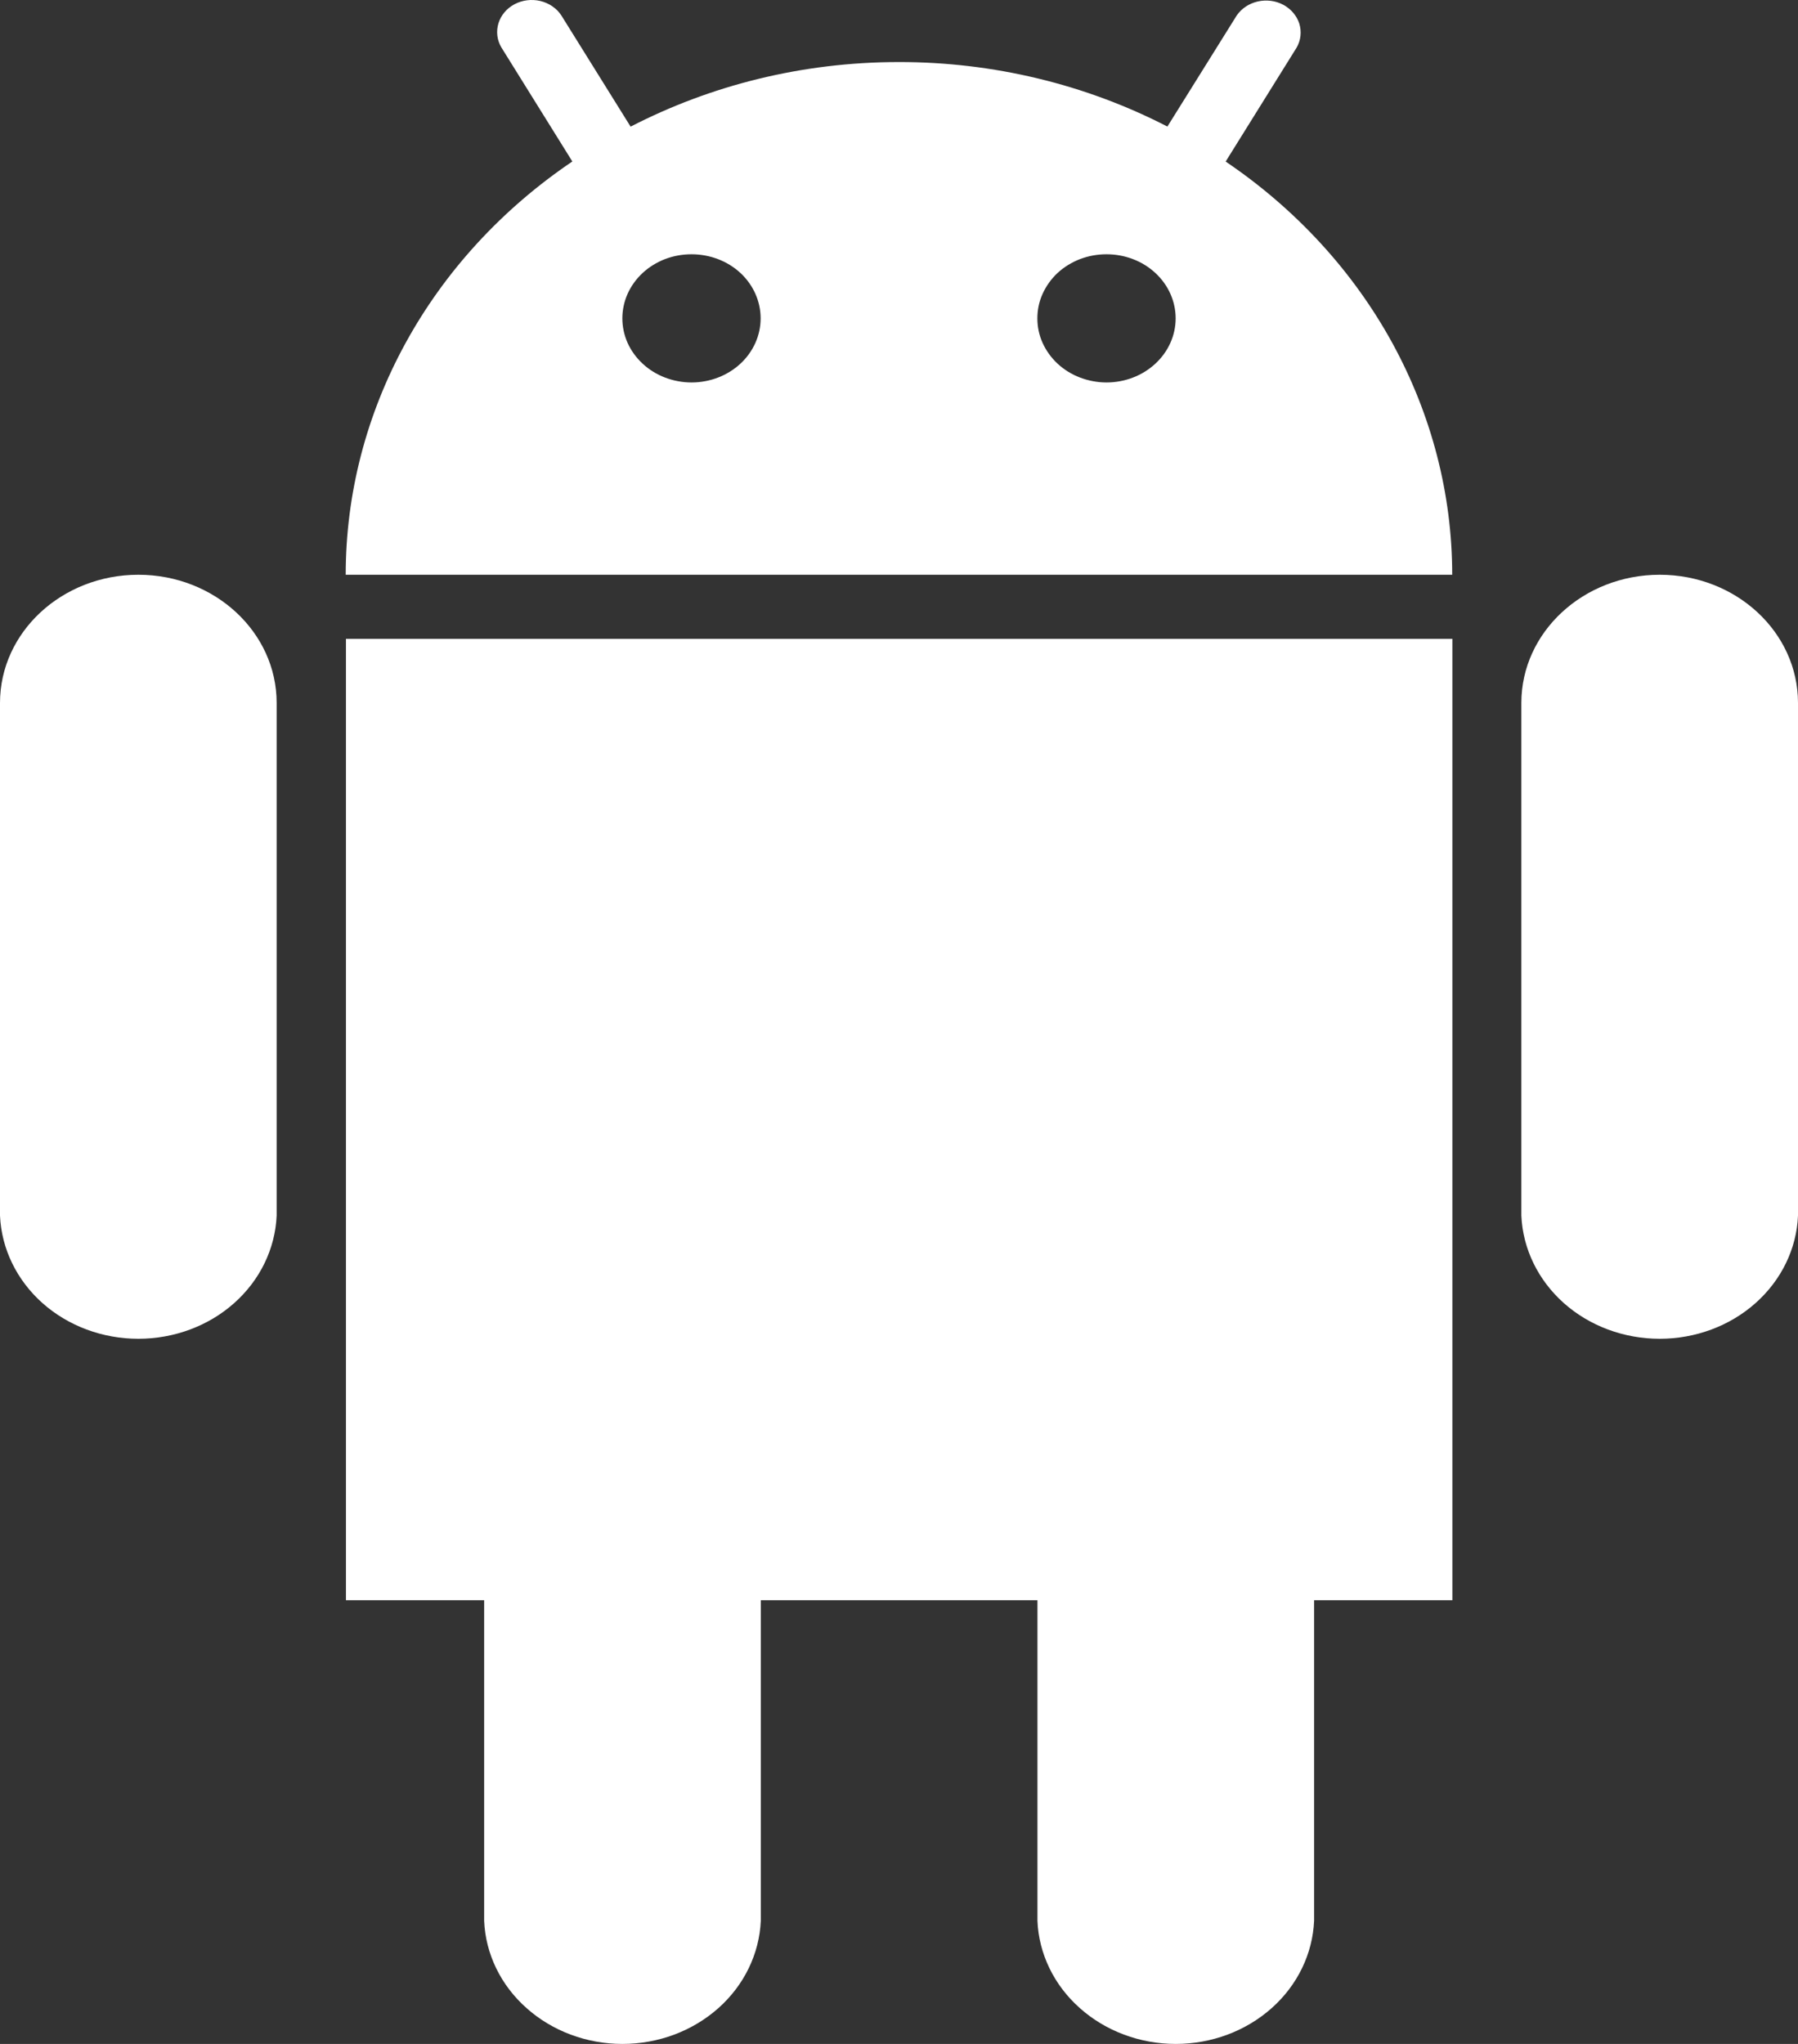 <svg width="22" height="25" viewBox="0 0 22 25" fill="none" xmlns="http://www.w3.org/2000/svg">
<rect x="0" y="0" width="22" height="25" fill="#333333" stroke="none"/>
<path d="M1.693 7.03C0.759 7.03 0 7.732 0 8.598V14.869C0.018 15.274 0.204 15.657 0.519 15.938C0.835 16.219 1.255 16.375 1.693 16.375C2.13 16.375 2.551 16.219 2.866 15.938C3.182 15.657 3.367 15.274 3.385 14.869V8.598C3.385 7.732 2.626 7.03 1.693 7.03ZM20.308 7.03C19.374 7.03 18.615 7.732 18.615 8.598V14.869C18.633 15.274 18.819 15.657 19.134 15.938C19.45 16.219 19.87 16.375 20.308 16.375C20.745 16.375 21.166 16.219 21.481 15.938C21.797 15.657 21.983 15.274 22 14.869V8.598C22 7.732 21.242 7.03 20.308 7.03ZM4.231 19.573H5.924V23.494C5.941 23.899 6.127 24.282 6.443 24.562C6.758 24.843 7.179 25 7.616 25C8.054 25 8.474 24.843 8.79 24.562C9.105 24.282 9.291 23.899 9.309 23.494V19.573H12.694V23.494C12.711 23.899 12.897 24.282 13.213 24.562C13.528 24.843 13.949 25 14.386 25C14.824 25 15.244 24.843 15.56 24.562C15.875 24.282 16.061 23.899 16.079 23.494V19.573H17.771V7.814H4.233V19.573H4.231ZM14.997 1.976L15.866 0.581C15.917 0.491 15.928 0.387 15.898 0.289C15.867 0.192 15.797 0.11 15.703 0.059C15.608 0.008 15.496 -0.006 15.39 0.018C15.284 0.042 15.192 0.103 15.133 0.188L14.284 1.548C13.28 1.03 12.149 0.758 11 0.759C9.808 0.759 8.689 1.047 7.716 1.549L6.868 0.188C6.811 0.101 6.719 0.038 6.611 0.012C6.504 -0.013 6.391 0.001 6.295 0.052C6.199 0.103 6.129 0.187 6.099 0.285C6.069 0.384 6.081 0.489 6.134 0.579L7.003 1.975C6.144 2.556 5.445 3.316 4.963 4.195C4.481 5.073 4.23 6.044 4.23 7.03H17.769C17.769 6.045 17.517 5.074 17.036 4.195C16.554 3.317 15.856 2.557 14.997 1.976ZM8.461 4.678C8.35 4.678 8.24 4.657 8.137 4.618C8.035 4.579 7.941 4.521 7.863 4.448C7.784 4.375 7.722 4.289 7.679 4.194C7.637 4.099 7.615 3.997 7.615 3.894C7.615 3.791 7.637 3.689 7.679 3.594C7.722 3.499 7.784 3.412 7.863 3.339C7.941 3.266 8.035 3.209 8.137 3.169C8.24 3.13 8.35 3.11 8.461 3.11C8.686 3.11 8.901 3.192 9.06 3.339C9.218 3.486 9.307 3.686 9.307 3.894C9.307 4.102 9.218 4.301 9.06 4.448C8.901 4.595 8.686 4.678 8.461 4.678ZM13.539 4.678C13.428 4.678 13.318 4.657 13.215 4.618C13.112 4.579 13.019 4.521 12.94 4.448C12.862 4.375 12.8 4.289 12.757 4.194C12.714 4.099 12.693 3.997 12.693 3.894C12.693 3.791 12.714 3.689 12.757 3.594C12.8 3.499 12.862 3.412 12.94 3.339C13.019 3.266 13.112 3.209 13.215 3.169C13.318 3.13 13.428 3.11 13.539 3.11C13.763 3.11 13.979 3.192 14.137 3.339C14.296 3.486 14.385 3.686 14.385 3.894C14.385 4.102 14.296 4.301 14.137 4.448C13.979 4.595 13.763 4.678 13.539 4.678Z" fill="white"/>
</svg>
